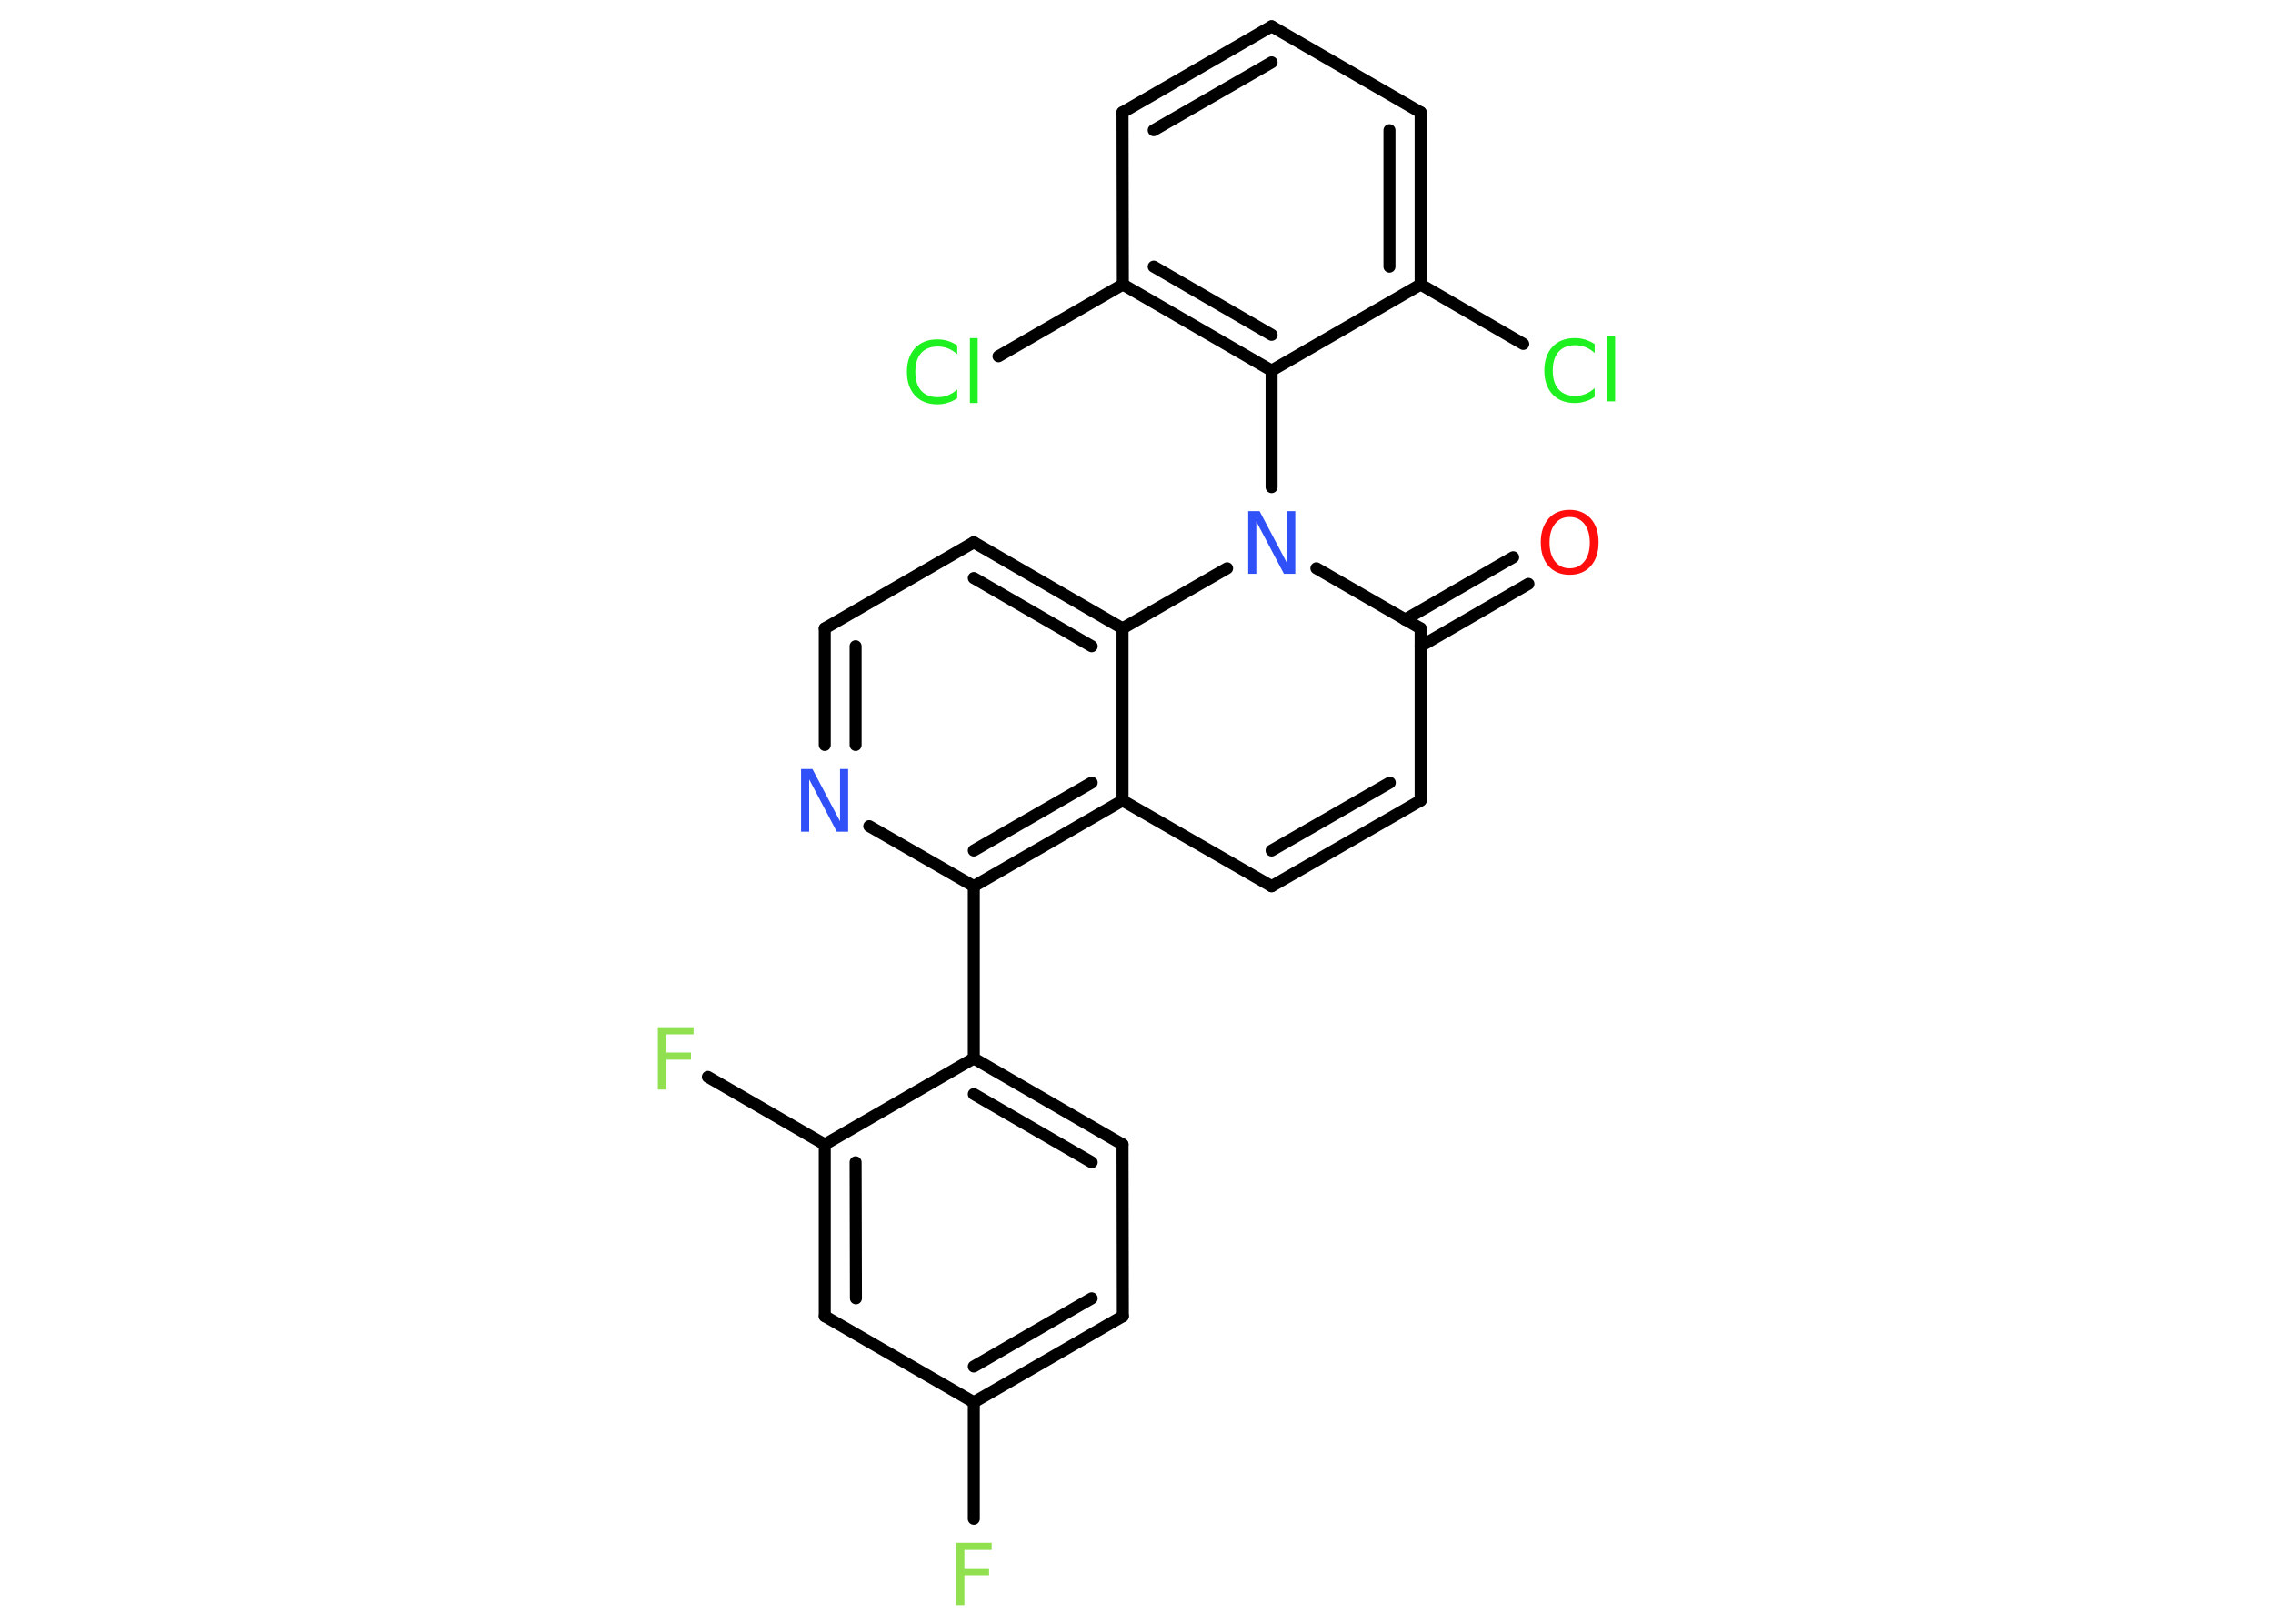 <?xml version='1.0' encoding='UTF-8'?>
<!DOCTYPE svg PUBLIC "-//W3C//DTD SVG 1.1//EN" "http://www.w3.org/Graphics/SVG/1.1/DTD/svg11.dtd">
<svg version='1.2' xmlns='http://www.w3.org/2000/svg' xmlns:xlink='http://www.w3.org/1999/xlink' width='70.0mm' height='50.0mm' viewBox='0 0 70.0 50.0'>
  <desc>Generated by the Chemistry Development Kit (http://github.com/cdk)</desc>
  <g stroke-linecap='round' stroke-linejoin='round' stroke='#000000' stroke-width='.37' fill='#90E050'>
    <rect x='.0' y='.0' width='70.0' height='50.0' fill='#FFFFFF' stroke='none'/>
    <g id='mol1' class='mol'>
      <g id='mol1bnd1' class='bond'>
        <line x1='47.07' y1='17.98' x2='43.75' y2='19.9'/>
        <line x1='46.6' y1='17.16' x2='43.27' y2='19.08'/>
      </g>
      <line id='mol1bnd2' class='bond' x1='43.75' y1='19.35' x2='43.75' y2='24.65'/>
      <g id='mol1bnd3' class='bond'>
        <line x1='39.16' y1='27.29' x2='43.75' y2='24.65'/>
        <line x1='39.16' y1='26.19' x2='42.8' y2='24.1'/>
      </g>
      <line id='mol1bnd4' class='bond' x1='39.16' y1='27.29' x2='34.57' y2='24.65'/>
      <g id='mol1bnd5' class='bond'>
        <line x1='29.99' y1='27.29' x2='34.57' y2='24.65'/>
        <line x1='29.99' y1='26.19' x2='33.62' y2='24.1'/>
      </g>
      <line id='mol1bnd6' class='bond' x1='29.99' y1='27.29' x2='29.99' y2='32.59'/>
      <g id='mol1bnd7' class='bond'>
        <line x1='34.57' y1='35.24' x2='29.99' y2='32.59'/>
        <line x1='33.62' y1='35.79' x2='29.99' y2='33.69'/>
      </g>
      <line id='mol1bnd8' class='bond' x1='34.57' y1='35.24' x2='34.58' y2='40.53'/>
      <g id='mol1bnd9' class='bond'>
        <line x1='29.99' y1='43.18' x2='34.58' y2='40.53'/>
        <line x1='29.99' y1='42.08' x2='33.62' y2='39.98'/>
      </g>
      <line id='mol1bnd10' class='bond' x1='29.99' y1='43.18' x2='29.99' y2='46.77'/>
      <line id='mol1bnd11' class='bond' x1='29.99' y1='43.18' x2='25.4' y2='40.53'/>
      <g id='mol1bnd12' class='bond'>
        <line x1='25.4' y1='35.24' x2='25.4' y2='40.53'/>
        <line x1='26.35' y1='35.79' x2='26.36' y2='39.98'/>
      </g>
      <line id='mol1bnd13' class='bond' x1='29.99' y1='32.59' x2='25.4' y2='35.24'/>
      <line id='mol1bnd14' class='bond' x1='25.4' y1='35.24' x2='21.8' y2='33.16'/>
      <line id='mol1bnd15' class='bond' x1='29.99' y1='27.29' x2='26.77' y2='25.44'/>
      <g id='mol1bnd16' class='bond'>
        <line x1='25.4' y1='19.35' x2='25.4' y2='22.94'/>
        <line x1='26.35' y1='19.9' x2='26.35' y2='22.94'/>
      </g>
      <line id='mol1bnd17' class='bond' x1='25.4' y1='19.35' x2='29.99' y2='16.7'/>
      <g id='mol1bnd18' class='bond'>
        <line x1='34.57' y1='19.35' x2='29.99' y2='16.7'/>
        <line x1='33.62' y1='19.9' x2='29.99' y2='17.8'/>
      </g>
      <line id='mol1bnd19' class='bond' x1='34.57' y1='24.65' x2='34.57' y2='19.35'/>
      <line id='mol1bnd20' class='bond' x1='34.57' y1='19.35' x2='37.79' y2='17.5'/>
      <line id='mol1bnd21' class='bond' x1='43.75' y1='19.35' x2='40.54' y2='17.5'/>
      <line id='mol1bnd22' class='bond' x1='39.16' y1='15.0' x2='39.16' y2='11.41'/>
      <g id='mol1bnd23' class='bond'>
        <line x1='34.58' y1='8.76' x2='39.16' y2='11.41'/>
        <line x1='35.53' y1='8.21' x2='39.16' y2='10.31'/>
      </g>
      <line id='mol1bnd24' class='bond' x1='34.58' y1='8.76' x2='30.75' y2='10.97'/>
      <line id='mol1bnd25' class='bond' x1='34.58' y1='8.76' x2='34.57' y2='3.46'/>
      <g id='mol1bnd26' class='bond'>
        <line x1='39.16' y1='.81' x2='34.57' y2='3.46'/>
        <line x1='39.16' y1='1.92' x2='35.53' y2='4.01'/>
      </g>
      <line id='mol1bnd27' class='bond' x1='39.16' y1='.81' x2='43.75' y2='3.46'/>
      <g id='mol1bnd28' class='bond'>
        <line x1='43.75' y1='8.76' x2='43.75' y2='3.46'/>
        <line x1='42.79' y1='8.21' x2='42.79' y2='4.01'/>
      </g>
      <line id='mol1bnd29' class='bond' x1='39.16' y1='11.41' x2='43.75' y2='8.76'/>
      <line id='mol1bnd30' class='bond' x1='43.75' y1='8.76' x2='46.91' y2='10.59'/>
      <path id='mol1atm1' class='atom' d='M48.34 15.92q-.29 .0 -.45 .21q-.17 .21 -.17 .58q.0 .36 .17 .58q.17 .21 .45 .21q.28 .0 .45 -.21q.17 -.21 .17 -.58q.0 -.36 -.17 -.58q-.17 -.21 -.45 -.21zM48.34 15.7q.4 .0 .65 .27q.24 .27 .24 .73q.0 .46 -.24 .73q-.24 .27 -.65 .27q-.41 .0 -.65 -.27q-.24 -.27 -.24 -.73q.0 -.45 .24 -.73q.24 -.27 .65 -.27z' stroke='none' fill='#FF0D0D'/>
      <path id='mol1atm11' class='atom' d='M29.44 47.51h1.1v.22h-.84v.56h.76v.22h-.76v.92h-.26v-1.93z' stroke='none'/>
      <path id='mol1atm14' class='atom' d='M20.26 31.63h1.1v.22h-.84v.56h.76v.22h-.76v.92h-.26v-1.93z' stroke='none'/>
      <path id='mol1atm15' class='atom' d='M24.67 23.68h.35l.85 1.61v-1.61h.25v1.93h-.35l-.85 -1.61v1.61h-.25v-1.93z' stroke='none' fill='#3050F8'/>
      <path id='mol1atm19' class='atom' d='M38.44 15.74h.35l.85 1.61v-1.61h.25v1.93h-.35l-.85 -1.61v1.61h-.25v-1.93z' stroke='none' fill='#3050F8'/>
      <path id='mol1atm22' class='atom' d='M29.48 10.63v.28q-.13 -.12 -.28 -.18q-.15 -.06 -.32 -.06q-.33 .0 -.51 .2q-.18 .2 -.18 .58q.0 .38 .18 .58q.18 .2 .51 .2q.17 .0 .32 -.06q.15 -.06 .28 -.18v.27q-.14 .1 -.29 .14q-.15 .05 -.32 .05q-.44 .0 -.69 -.27q-.25 -.27 -.25 -.73q.0 -.46 .25 -.73q.25 -.27 .69 -.27q.17 .0 .33 .05q.15 .05 .29 .14zM29.87 10.41h.24v2.0h-.24v-2.0z' stroke='none' fill='#1FF01F'/>
      <path id='mol1atm27' class='atom' d='M49.11 10.59v.28q-.13 -.12 -.28 -.18q-.15 -.06 -.32 -.06q-.33 .0 -.51 .2q-.18 .2 -.18 .58q.0 .38 .18 .58q.18 .2 .51 .2q.17 .0 .32 -.06q.15 -.06 .28 -.18v.27q-.14 .1 -.29 .14q-.15 .05 -.32 .05q-.44 .0 -.69 -.27q-.25 -.27 -.25 -.73q.0 -.46 .25 -.73q.25 -.27 .69 -.27q.17 .0 .33 .05q.15 .05 .29 .14zM49.5 10.36h.24v2.0h-.24v-2.0z' stroke='none' fill='#1FF01F'/>
    </g>
  </g>
</svg>
